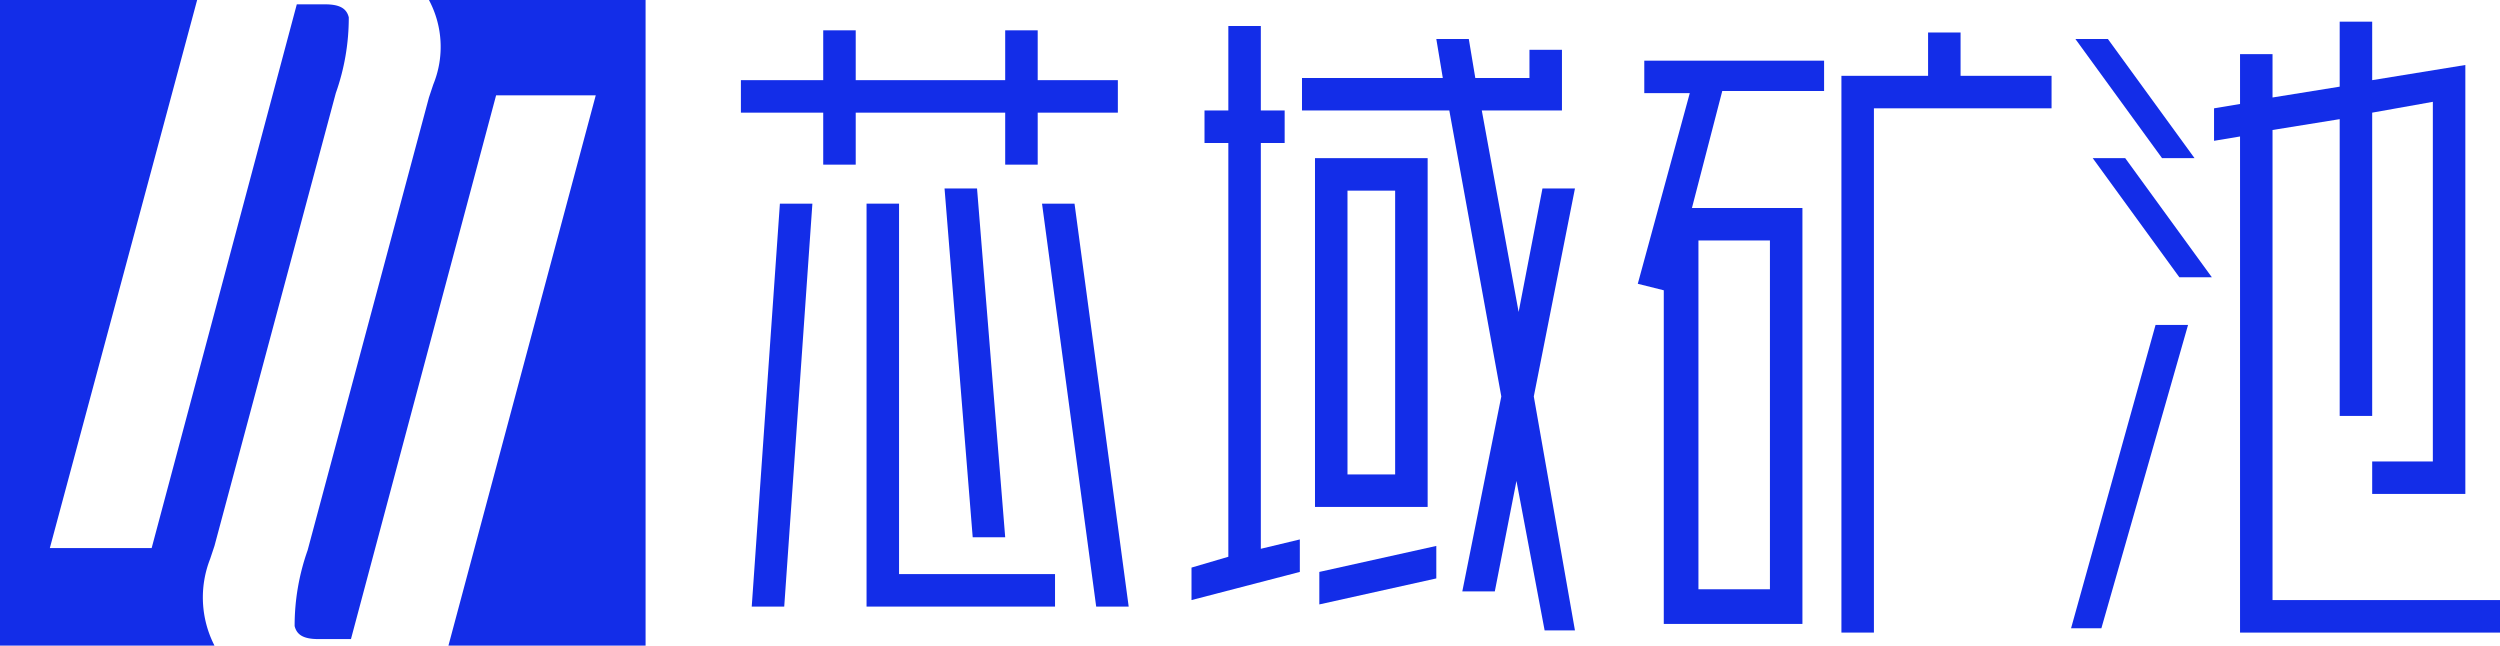 <?xml version="1.0"?>
<svg xmlns="http://www.w3.org/2000/svg" viewBox="0 0 115.4 29.8">
  <defs>
    <style>.cls-1{fill:#132de8;}</style>
  </defs>
  <g id="Layer_2" data-name="Layer 2">
    <g id="Layer_1-2" data-name="Layer 1">
      <polygon class="cls-1" points="46.4 5.2 46.4 7.6 47.9 7.6 47.9 5.2 51.6 5.2 51.6 3.7 47.9 3.7 47.9 1.4 46.4 1.4 46.4 3.7 39.5 3.7 39.5 1.4 38 1.4 38 3.7 34.2 3.7 34.2 5.2 38 5.2 38 7.6 39.5 7.6 39.5 5.2 46.4 5.2"/>
      <polygon class="cls-1" points="41.5 9.4 40 9.4 40 28 41.5 28 48.7 28 48.7 26.5 41.5 26.5 41.5 9.4"/>
      <polygon class="cls-1" points="44.9 24.8 46.4 24.8 45.1 8.7 43.6 8.7 44.9 24.8"/>
      <polygon class="cls-1" points="49.6 9.4 48.1 9.4 50.6 28 52.1 28 49.6 9.4"/>
      <polygon class="cls-1" points="34.7 28 36.2 28 37.5 9.4 36 9.4 34.7 28"/>
      <polygon class="cls-1" points="58.2 25.4 58.2 6.6 59.3 6.6 59.3 5.1 58.2 5.1 58.2 1.2 56.7 1.2 56.7 5.1 55.6 5.1 55.6 6.6 56.7 6.6 56.7 25.7 55 26.2 55 27.7 60 26.4 60 24.9 57.5 25.5 58.2 25.4"/>
      <path class="cls-1" d="M64.4,23.4h1.5V7.3H60.7V23.4h3.7ZM62.2,8.8h2.2V21.9H62.2Z"/>
      <polygon class="cls-1" points="72.7 29.1 70.8 18.3 72.7 8.7 71.2 8.7 70.1 14.4 68.4 5.1 72.1 5.1 72.1 3.7 72.1 3.6 72.1 2.3 70.6 2.3 70.6 3.6 68.1 3.6 67.8 1.8 66.3 1.8 66.6 3.6 60.1 3.6 60.1 5.1 66.9 5.1 69.3 18.3 67.5 27.3 69 27.3 70 22.2 71.3 29.1 72.7 29.1"/>
      <polygon class="cls-1" points="60.9 27.9 66.3 26.7 66.3 25.2 60.9 26.4 60.9 27.9"/>
      <path class="cls-1" d="M9.7,25.8l.2-.6h0L15.5,4.3A10.43,10.43,0,0,0,16.1.8C16,.4,15.7.2,15,.2H13.7L7,25.3H2.3L9.1,0H0V29.8H9.9A4.87,4.87,0,0,1,9.7,25.8Z"/>
      <path class="cls-1" d="M19.8,0A4.59,4.59,0,0,1,20,3.9l-.2.6h0L14.2,25.4a10.43,10.43,0,0,0-.6,3.5c.1.4.4.6,1.1.6h1.5L22.9,4.4h4.6L20.7,29.8h9.1V0Z"/>
      <path class="cls-1" d="M75.9,4.3H78l-2.4,8.8,1.2.3V28.8h6.4V9.6H78.1l1.4-5.4h4.7V2.8H75.9Zm5.8,6.8V27.2H78.4V11.1Z"/>
      <polygon class="cls-1" points="94.7 3.5 90.5 3.5 90.5 1.5 89 1.5 89 3.5 86.5 3.5 85 3.5 85 5 85 29.2 86.5 29.2 86.5 5 94.7 5 94.7 3.5"/>
      <polygon class="cls-1" points="104.9 27.7 104.9 6 108 5.5 108 19.2 109.5 19.2 109.5 5.2 112.3 4.7 112.3 21.3 109.5 21.3 109.5 22.8 113.8 22.8 113.8 21.3 113.8 21.3 113.8 4.5 113.8 3.6 113.8 3 109.5 3.7 109.5 1 108 1 108 4 104.9 4.5 104.9 2.5 103.4 2.5 103.4 4.8 102.2 5 102.2 6.5 103.4 6.3 103.4 29.2 104.9 29.2 115.4 29.2 115.4 27.7 104.9 27.7"/>
      <polygon class="cls-1" points="101.3 7.3 97.3 1.8 95.8 1.8 99.8 7.3 101.3 7.3"/>
      <polygon class="cls-1" points="96.6 7.3 100.6 12.8 102.1 12.8 98.1 7.3 96.6 7.3"/>
      <polygon class="cls-1" points="95.6 29 97 29 101 15 99.5 15 95.6 29"/>
    </g>
  </g>
</svg>
